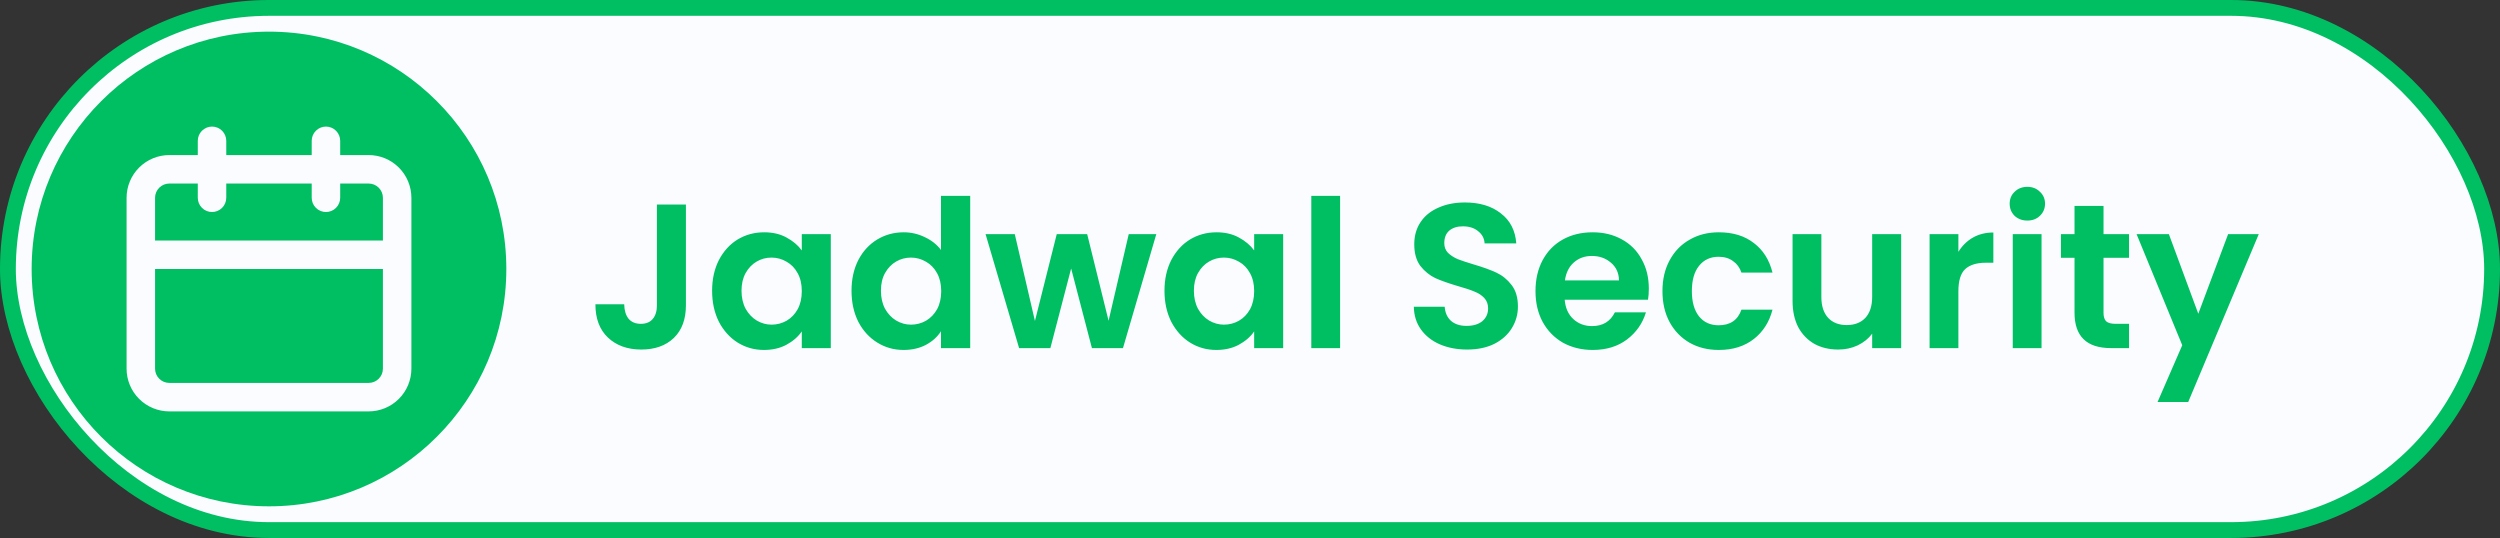 <svg width="158" height="34" viewBox="0 0 158 34" fill="none" xmlns="http://www.w3.org/2000/svg">
<rect x="0" y="0" width="158" height="34" fill="#333333" stroke="none"/>
<rect x="0.5" y="0.5" width="157" height="33" rx="16.5" fill="#FBFCFF"/>
<rect x="0.5" y="0.5" width="157" height="33" rx="16.5" stroke="#00BF62"/>
<circle cx="17" cy="17" r="15" fill="#00BF62"/>
<path d="M23.3 9.8H21.5V8.9C21.5 8.661 21.405 8.432 21.236 8.264C21.068 8.095 20.839 8 20.6 8C20.361 8 20.132 8.095 19.964 8.264C19.795 8.432 19.7 8.661 19.7 8.9V9.8H14.3V8.9C14.3 8.661 14.205 8.432 14.036 8.264C13.868 8.095 13.639 8 13.4 8C13.161 8 12.932 8.095 12.764 8.264C12.595 8.432 12.5 8.661 12.5 8.9V9.8H10.7C9.984 9.8 9.297 10.085 8.791 10.591C8.284 11.097 8 11.784 8 12.5V23.3C8 24.016 8.284 24.703 8.791 25.209C9.297 25.715 9.984 26 10.7 26H23.3C24.016 26 24.703 25.715 25.209 25.209C25.715 24.703 26 24.016 26 23.3V12.5C26 11.784 25.715 11.097 25.209 10.591C24.703 10.085 24.016 9.8 23.3 9.8ZM24.2 23.3C24.2 23.539 24.105 23.768 23.936 23.936C23.768 24.105 23.539 24.2 23.3 24.2H10.7C10.461 24.2 10.232 24.105 10.064 23.936C9.895 23.768 9.8 23.539 9.8 23.3V17H24.2V23.3ZM24.2 15.2H9.8V12.5C9.8 12.261 9.895 12.032 10.064 11.864C10.232 11.695 10.461 11.6 10.7 11.6H12.5V12.5C12.5 12.739 12.595 12.968 12.764 13.136C12.932 13.305 13.161 13.4 13.4 13.4C13.639 13.4 13.868 13.305 14.036 13.136C14.205 12.968 14.3 12.739 14.3 12.5V11.6H19.7V12.5C19.7 12.739 19.795 12.968 19.964 13.136C20.132 13.305 20.361 13.4 20.6 13.4C20.839 13.4 21.068 13.305 21.236 13.136C21.405 12.968 21.5 12.739 21.5 12.5V11.6H23.3C23.539 11.6 23.768 11.695 23.936 11.864C24.105 12.032 24.2 12.261 24.2 12.5V15.2Z" fill="#FBFCFF"/>
<path d="M43.35 12.926V19.296C43.35 20.18 43.094 20.869 42.583 21.363C42.072 21.848 41.387 22.091 40.529 22.091C39.662 22.091 38.96 21.84 38.423 21.337C37.894 20.834 37.63 20.132 37.63 19.231H39.45C39.459 19.621 39.55 19.924 39.723 20.141C39.905 20.358 40.165 20.466 40.503 20.466C40.832 20.466 41.084 20.362 41.257 20.154C41.43 19.946 41.517 19.66 41.517 19.296V12.926H43.35ZM45.005 18.373C45.005 17.645 45.148 16.999 45.434 16.436C45.729 15.873 46.123 15.439 46.617 15.136C47.12 14.833 47.679 14.681 48.294 14.681C48.831 14.681 49.3 14.789 49.698 15.006C50.105 15.223 50.431 15.496 50.673 15.825V14.798H52.506V22H50.673V20.947C50.439 21.285 50.114 21.567 49.698 21.792C49.291 22.009 48.819 22.117 48.281 22.117C47.675 22.117 47.12 21.961 46.617 21.649C46.123 21.337 45.729 20.899 45.434 20.336C45.148 19.764 45.005 19.11 45.005 18.373ZM50.673 18.399C50.673 17.957 50.587 17.58 50.413 17.268C50.24 16.947 50.006 16.705 49.711 16.54C49.416 16.367 49.1 16.28 48.762 16.28C48.424 16.28 48.112 16.362 47.826 16.527C47.54 16.692 47.306 16.934 47.124 17.255C46.951 17.567 46.864 17.94 46.864 18.373C46.864 18.806 46.951 19.188 47.124 19.517C47.306 19.838 47.54 20.085 47.826 20.258C48.121 20.431 48.433 20.518 48.762 20.518C49.1 20.518 49.416 20.436 49.711 20.271C50.006 20.098 50.24 19.855 50.413 19.543C50.587 19.222 50.673 18.841 50.673 18.399ZM53.816 18.373C53.816 17.645 53.959 16.999 54.245 16.436C54.539 15.873 54.938 15.439 55.441 15.136C55.943 14.833 56.502 14.681 57.118 14.681C57.586 14.681 58.032 14.785 58.457 14.993C58.881 15.192 59.219 15.461 59.471 15.799V12.38H61.317V22H59.471V20.934C59.245 21.289 58.929 21.575 58.522 21.792C58.114 22.009 57.642 22.117 57.105 22.117C56.498 22.117 55.943 21.961 55.441 21.649C54.938 21.337 54.539 20.899 54.245 20.336C53.959 19.764 53.816 19.11 53.816 18.373ZM59.484 18.399C59.484 17.957 59.397 17.58 59.224 17.268C59.05 16.947 58.816 16.705 58.522 16.54C58.227 16.367 57.911 16.28 57.573 16.28C57.235 16.28 56.923 16.362 56.637 16.527C56.351 16.692 56.117 16.934 55.935 17.255C55.761 17.567 55.675 17.94 55.675 18.373C55.675 18.806 55.761 19.188 55.935 19.517C56.117 19.838 56.351 20.085 56.637 20.258C56.931 20.431 57.243 20.518 57.573 20.518C57.911 20.518 58.227 20.436 58.522 20.271C58.816 20.098 59.05 19.855 59.224 19.543C59.397 19.222 59.484 18.841 59.484 18.399ZM73.078 14.798L70.972 22H69.009L67.696 16.969L66.383 22H64.407L62.288 14.798H64.134L65.408 20.284L66.786 14.798H68.71L70.062 20.271L71.336 14.798H73.078ZM73.595 18.373C73.595 17.645 73.738 16.999 74.024 16.436C74.319 15.873 74.713 15.439 75.207 15.136C75.71 14.833 76.269 14.681 76.884 14.681C77.421 14.681 77.889 14.789 78.288 15.006C78.695 15.223 79.02 15.496 79.263 15.825V14.798H81.096V22H79.263V20.947C79.029 21.285 78.704 21.567 78.288 21.792C77.881 22.009 77.408 22.117 76.871 22.117C76.264 22.117 75.71 21.961 75.207 21.649C74.713 21.337 74.319 20.899 74.024 20.336C73.738 19.764 73.595 19.11 73.595 18.373ZM79.263 18.399C79.263 17.957 79.176 17.58 79.003 17.268C78.83 16.947 78.596 16.705 78.301 16.54C78.006 16.367 77.69 16.28 77.352 16.28C77.014 16.28 76.702 16.362 76.416 16.527C76.13 16.692 75.896 16.934 75.714 17.255C75.541 17.567 75.454 17.94 75.454 18.373C75.454 18.806 75.541 19.188 75.714 19.517C75.896 19.838 76.13 20.085 76.416 20.258C76.711 20.431 77.023 20.518 77.352 20.518C77.69 20.518 78.006 20.436 78.301 20.271C78.596 20.098 78.83 19.855 79.003 19.543C79.176 19.222 79.263 18.841 79.263 18.399ZM84.694 12.38V22H82.874V12.38H84.694ZM92.722 22.091C92.09 22.091 91.518 21.983 91.006 21.766C90.504 21.549 90.105 21.237 89.81 20.83C89.516 20.423 89.364 19.942 89.355 19.387H91.305C91.331 19.76 91.461 20.054 91.695 20.271C91.938 20.488 92.267 20.596 92.683 20.596C93.108 20.596 93.442 20.496 93.684 20.297C93.927 20.089 94.048 19.82 94.048 19.491C94.048 19.222 93.966 19.001 93.801 18.828C93.637 18.655 93.429 18.52 93.177 18.425C92.935 18.321 92.597 18.208 92.163 18.087C91.574 17.914 91.093 17.745 90.72 17.58C90.356 17.407 90.04 17.151 89.771 16.813C89.511 16.466 89.381 16.007 89.381 15.435C89.381 14.898 89.516 14.43 89.784 14.031C90.053 13.632 90.43 13.329 90.915 13.121C91.401 12.904 91.955 12.796 92.579 12.796C93.515 12.796 94.274 13.026 94.854 13.485C95.444 13.936 95.769 14.568 95.829 15.383H93.827C93.81 15.071 93.676 14.815 93.424 14.616C93.182 14.408 92.857 14.304 92.449 14.304C92.094 14.304 91.808 14.395 91.591 14.577C91.383 14.759 91.279 15.023 91.279 15.37C91.279 15.613 91.357 15.816 91.513 15.981C91.678 16.137 91.877 16.267 92.111 16.371C92.354 16.466 92.692 16.579 93.125 16.709C93.715 16.882 94.196 17.056 94.568 17.229C94.941 17.402 95.262 17.662 95.53 18.009C95.799 18.356 95.933 18.811 95.933 19.374C95.933 19.859 95.808 20.31 95.556 20.726C95.305 21.142 94.937 21.476 94.451 21.727C93.966 21.97 93.39 22.091 92.722 22.091ZM104.206 18.243C104.206 18.503 104.189 18.737 104.154 18.945H98.889C98.933 19.465 99.115 19.872 99.435 20.167C99.756 20.462 100.15 20.609 100.618 20.609C101.294 20.609 101.775 20.319 102.061 19.738H104.024C103.816 20.431 103.418 21.003 102.828 21.454C102.239 21.896 101.515 22.117 100.657 22.117C99.964 22.117 99.34 21.965 98.785 21.662C98.239 21.35 97.81 20.912 97.498 20.349C97.195 19.786 97.043 19.136 97.043 18.399C97.043 17.654 97.195 16.999 97.498 16.436C97.802 15.873 98.226 15.439 98.772 15.136C99.318 14.833 99.947 14.681 100.657 14.681C101.342 14.681 101.953 14.828 102.49 15.123C103.036 15.418 103.457 15.838 103.751 16.384C104.055 16.921 104.206 17.541 104.206 18.243ZM102.321 17.723C102.313 17.255 102.144 16.882 101.814 16.605C101.485 16.319 101.082 16.176 100.605 16.176C100.155 16.176 99.773 16.315 99.461 16.592C99.158 16.861 98.972 17.238 98.902 17.723H102.321ZM105.067 18.399C105.067 17.654 105.218 17.004 105.522 16.449C105.825 15.886 106.245 15.452 106.783 15.149C107.32 14.837 107.935 14.681 108.629 14.681C109.521 14.681 110.258 14.906 110.839 15.357C111.428 15.799 111.822 16.423 112.022 17.229H110.059C109.955 16.917 109.777 16.674 109.526 16.501C109.283 16.319 108.98 16.228 108.616 16.228C108.096 16.228 107.684 16.419 107.381 16.8C107.077 17.173 106.926 17.706 106.926 18.399C106.926 19.084 107.077 19.617 107.381 19.998C107.684 20.371 108.096 20.557 108.616 20.557C109.352 20.557 109.833 20.228 110.059 19.569H112.022C111.822 20.349 111.428 20.969 110.839 21.428C110.249 21.887 109.513 22.117 108.629 22.117C107.935 22.117 107.32 21.965 106.783 21.662C106.245 21.35 105.825 20.917 105.522 20.362C105.218 19.799 105.067 19.144 105.067 18.399ZM120.154 14.798V22H118.321V21.09C118.087 21.402 117.779 21.649 117.398 21.831C117.025 22.004 116.618 22.091 116.176 22.091C115.613 22.091 115.114 21.974 114.681 21.74C114.248 21.497 113.905 21.146 113.654 20.687C113.411 20.219 113.29 19.664 113.29 19.023V14.798H115.11V18.763C115.11 19.335 115.253 19.777 115.539 20.089C115.825 20.392 116.215 20.544 116.709 20.544C117.212 20.544 117.606 20.392 117.892 20.089C118.178 19.777 118.321 19.335 118.321 18.763V14.798H120.154ZM123.77 15.916C124.004 15.535 124.307 15.236 124.68 15.019C125.061 14.802 125.494 14.694 125.98 14.694V16.605H125.499C124.927 16.605 124.493 16.739 124.199 17.008C123.913 17.277 123.77 17.745 123.77 18.412V22H121.95V14.798H123.77V15.916ZM128.129 13.94C127.808 13.94 127.539 13.84 127.323 13.641C127.115 13.433 127.011 13.177 127.011 12.874C127.011 12.571 127.115 12.319 127.323 12.12C127.539 11.912 127.808 11.808 128.129 11.808C128.449 11.808 128.714 11.912 128.922 12.12C129.138 12.319 129.247 12.571 129.247 12.874C129.247 13.177 129.138 13.433 128.922 13.641C128.714 13.84 128.449 13.94 128.129 13.94ZM129.026 14.798V22H127.206V14.798H129.026ZM132.943 16.293V19.777C132.943 20.02 132.999 20.197 133.112 20.31C133.233 20.414 133.432 20.466 133.71 20.466H134.555V22H133.411C131.877 22 131.11 21.255 131.11 19.764V16.293H130.252V14.798H131.11V13.017H132.943V14.798H134.555V16.293H132.943ZM142.754 14.798L138.295 25.406H136.358L137.918 21.818L135.032 14.798H137.073L138.932 19.829L140.817 14.798H142.754Z" fill="#00BF62"/>
</svg>
